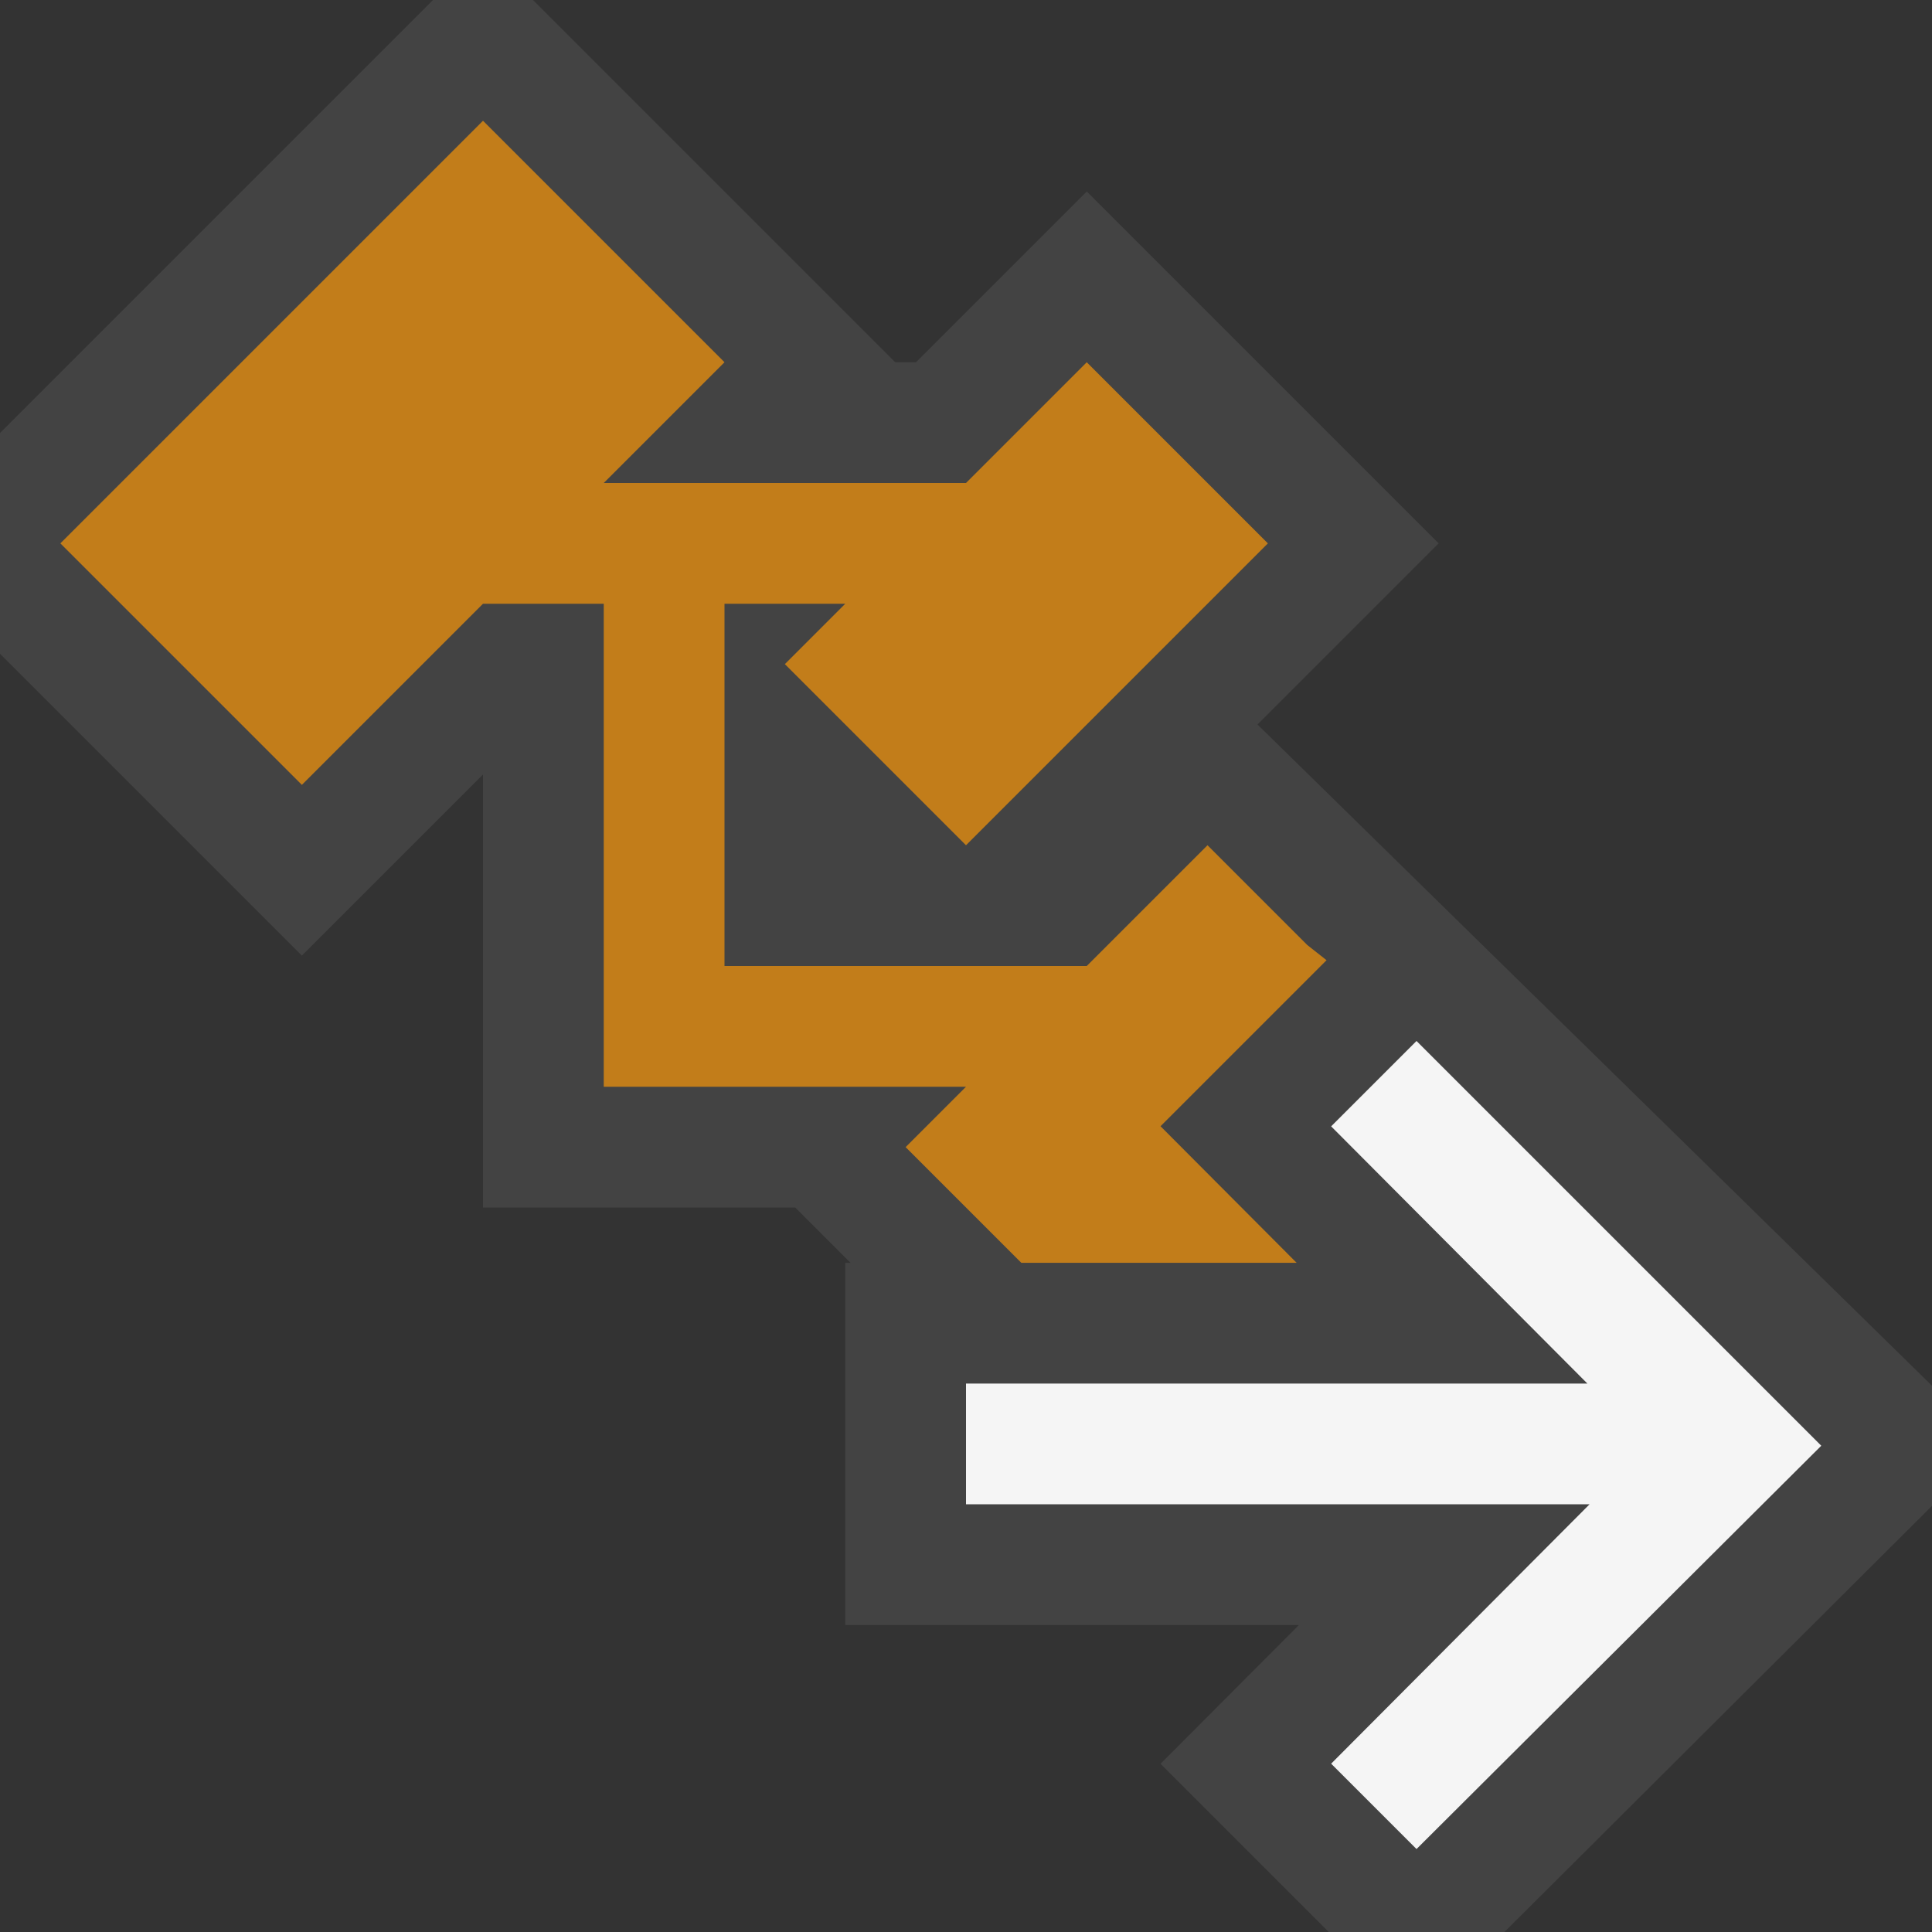 <svg xmlns="http://www.w3.org/2000/svg" viewBox="0 0 16 16"><rect x="0" y="0" width="16" height="16" fill="#333333" stroke="none"/><style>.icon-canvas-transparent{opacity:0;fill:#434343}.icon-vs-out{fill:#434343}.icon-vs-bg{fill:#f5f5f5}.icon-vs-action-orange{fill:#c27d1a}</style><path class="icon-canvas-transparent" d="M16 16H0V0h16v16z" id="canvas"/><path class="icon-vs-out" d="M4 10h2.586l.458.458H7v3h3.757l-1.146 1.149L11.004 16h1.455L16 12.471v-.995L10.414 6l1.5-1.5L9 1.586 7.586 3h-.172l-3-3h-.828L0 3.586v1.828l2.5 2.5 1.5-1.5z" id="outline"/><path class="icon-vs-action-orange" d="M8 9l-.5.5.958.958h2.28L9.611 9.327l1.375-1.375-.16-.126L10 7 9 8H6V5h1l-.5.5L8 7l2.5-2.5L9 3 8 4H5l1-1-2-2L.5 4.5l2 2L4 5h1v4z" id="iconBg"/><path class="icon-vs-bg" d="M13.146 11.458H8v1h5.164l-2.14 2.148.707.707 3.352-3.34-3.352-3.352-.707.707 2.122 2.13z" id="notificationBg"/></svg>